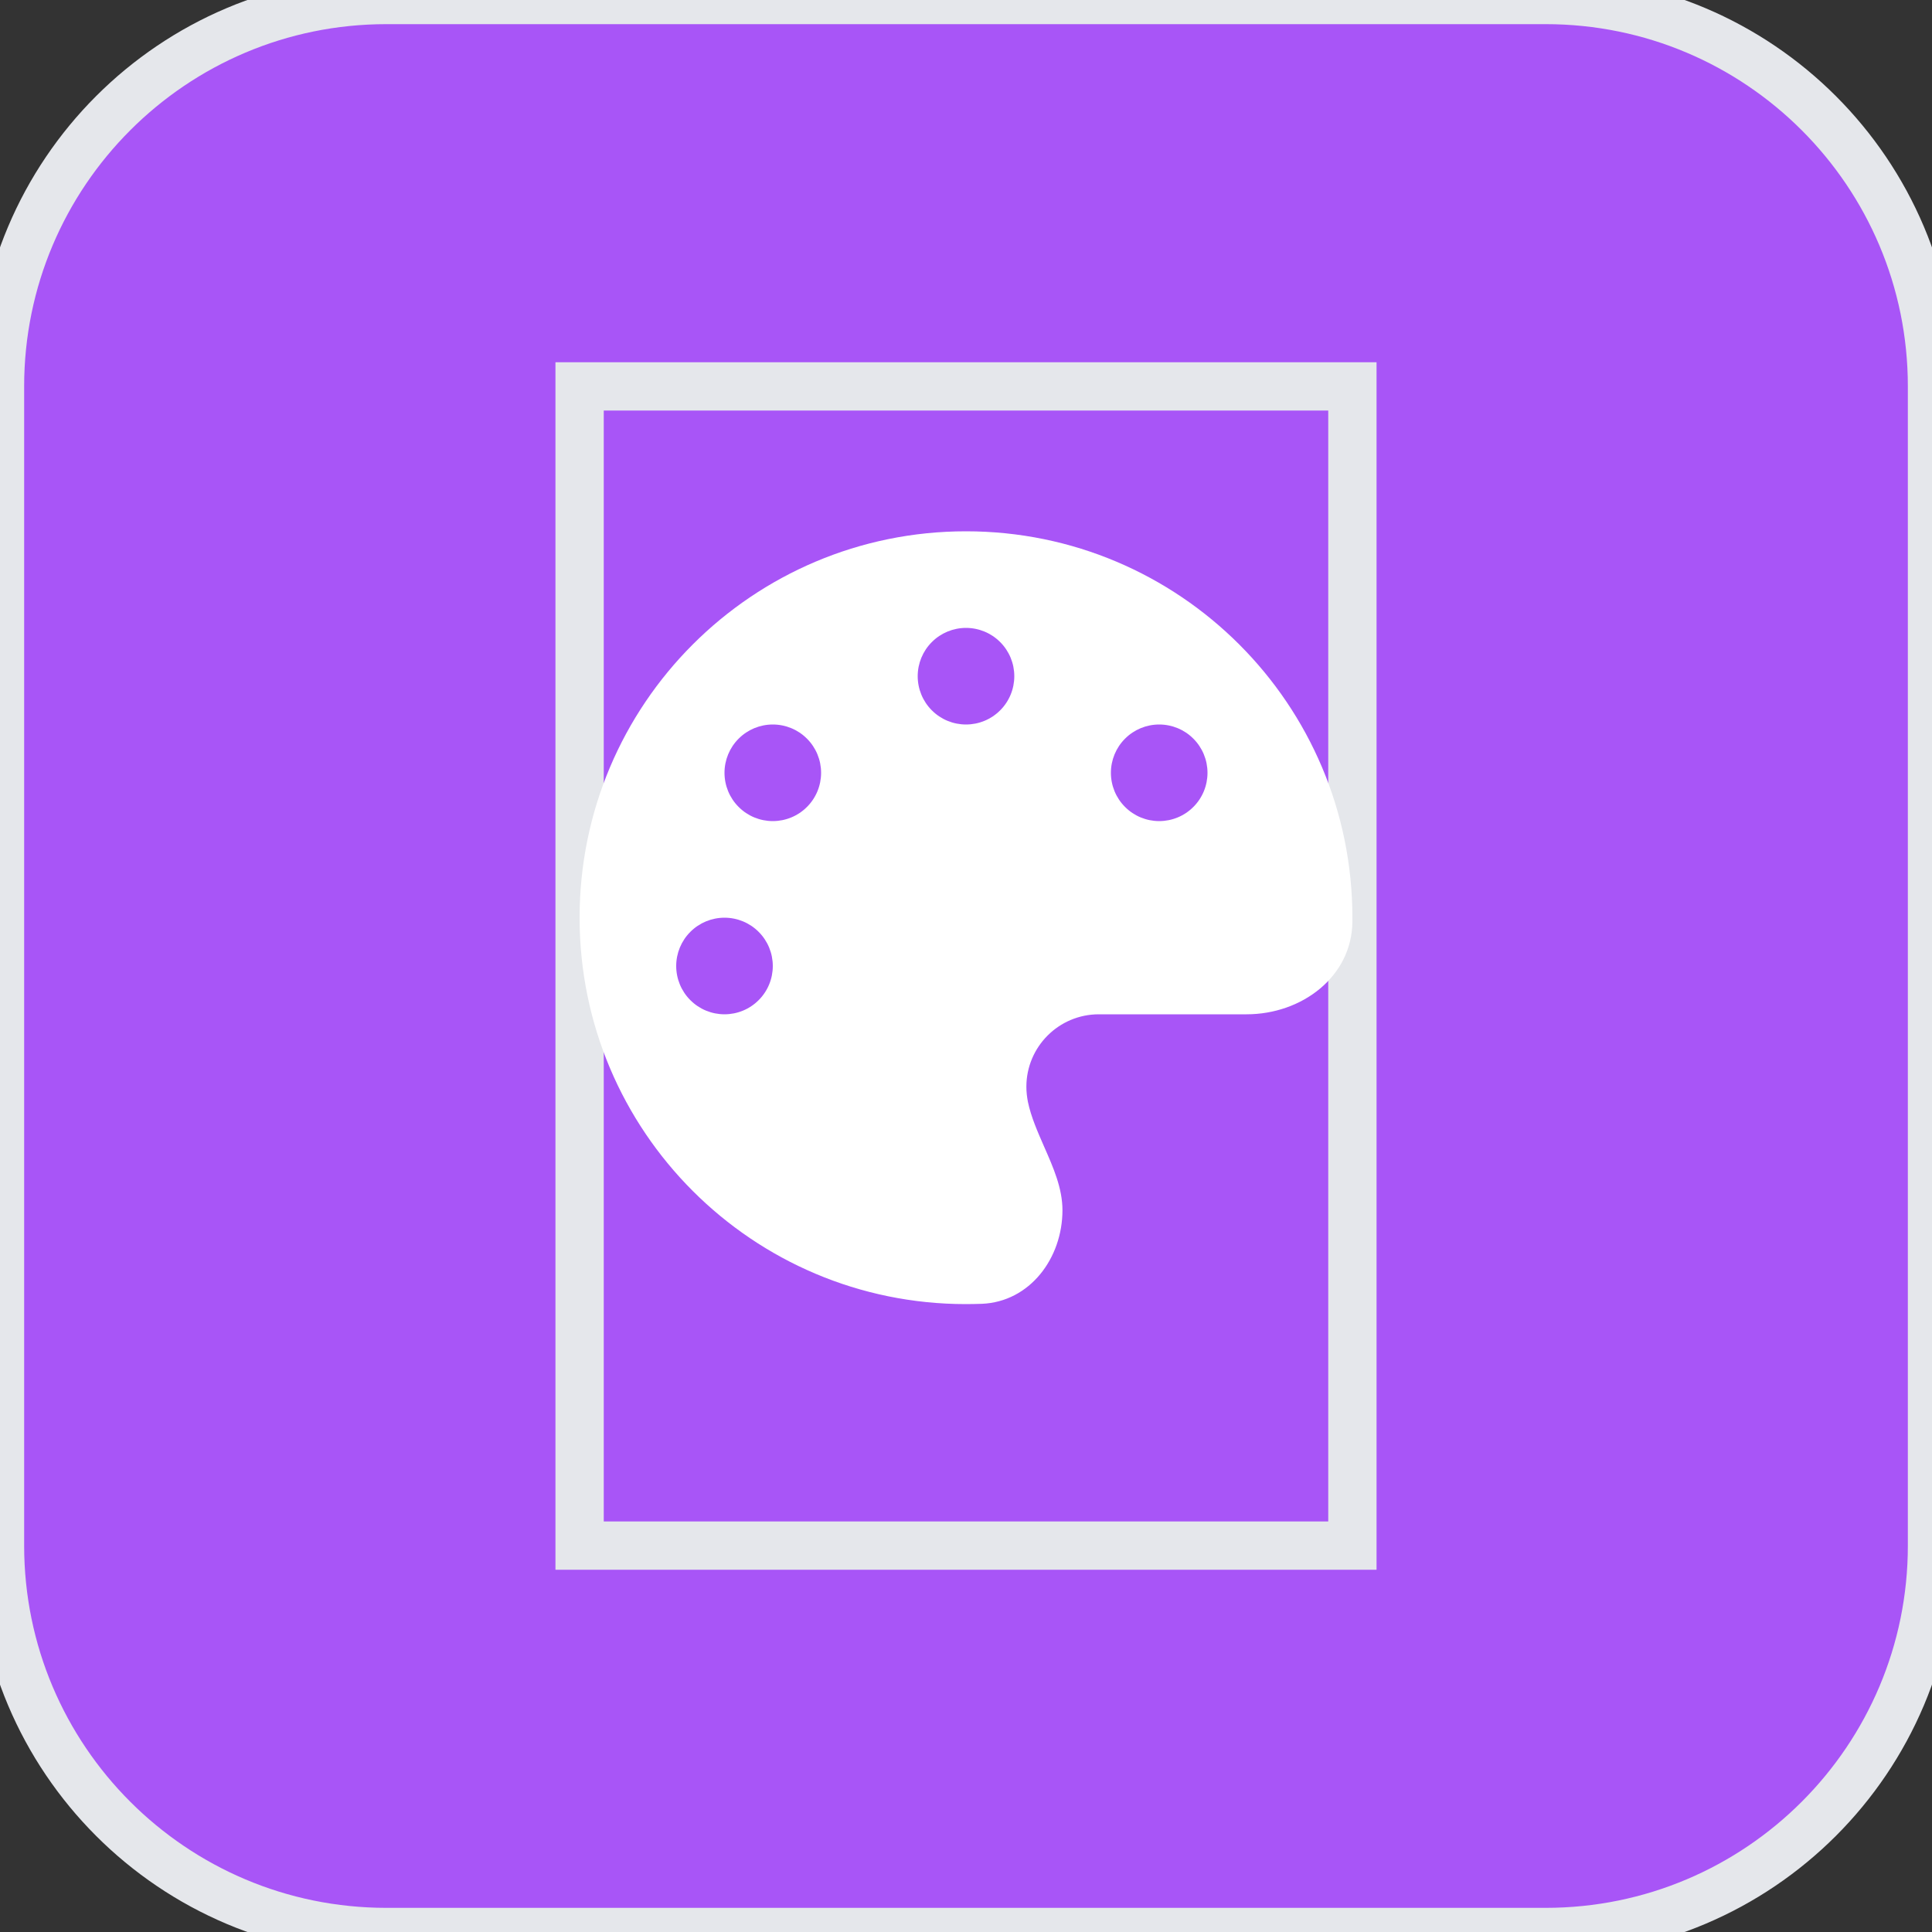 <svg width="40" height="40" viewBox="0 0 40 40" fill="none" xmlns="http://www.w3.org/2000/svg">
<rect x="0" y="0" width="40" height="40" fill="#333333" stroke="none"/>
<path d="M32 0C36.418 0 40 3.582 40 8V32C40 36.418 36.418 40 32 40H8C3.582 40 0 36.418 0 32V8C0 3.582 3.582 0 8 0H32Z" fill="#A855F7"/>
<path d="M32 0C36.418 0 40 3.582 40 8V32C40 36.418 36.418 40 32 40H8C3.582 40 0 36.418 0 32V8C0 3.582 3.582 0 8 0H32Z" stroke="#E5E7EB"/>
<path d="M28 32H12V8H28V32Z" stroke="#E5E7EB"/>
<g clip-path="url(#clip0_847_2174)">
<path d="M28 19C28 19.028 28 19.056 28 19.084C27.988 20.225 26.95 21 25.809 21H22.75C21.922 21 21.25 21.672 21.25 22.5C21.25 22.606 21.262 22.709 21.281 22.809C21.347 23.128 21.484 23.434 21.619 23.744C21.809 24.175 21.997 24.603 21.997 25.056C21.997 26.05 21.322 26.953 20.328 26.994C20.219 26.997 20.109 27 19.997 27C15.581 27 12 23.419 12 19C12 14.581 15.581 11 20 11C24.419 11 28 14.581 28 19ZM16 20C16 19.735 15.895 19.48 15.707 19.293C15.52 19.105 15.265 19 15 19C14.735 19 14.48 19.105 14.293 19.293C14.105 19.48 14 19.735 14 20C14 20.265 14.105 20.52 14.293 20.707C14.48 20.895 14.735 21 15 21C15.265 21 15.52 20.895 15.707 20.707C15.895 20.52 16 20.265 16 20ZM16 17C16.265 17 16.52 16.895 16.707 16.707C16.895 16.52 17 16.265 17 16C17 15.735 16.895 15.48 16.707 15.293C16.52 15.105 16.265 15 16 15C15.735 15 15.48 15.105 15.293 15.293C15.105 15.48 15 15.735 15 16C15 16.265 15.105 16.52 15.293 16.707C15.48 16.895 15.735 17 16 17ZM21 14C21 13.735 20.895 13.48 20.707 13.293C20.52 13.105 20.265 13 20 13C19.735 13 19.48 13.105 19.293 13.293C19.105 13.48 19 13.735 19 14C19 14.265 19.105 14.52 19.293 14.707C19.48 14.895 19.735 15 20 15C20.265 15 20.52 14.895 20.707 14.707C20.895 14.52 21 14.265 21 14ZM24 17C24.265 17 24.52 16.895 24.707 16.707C24.895 16.52 25 16.265 25 16C25 15.735 24.895 15.48 24.707 15.293C24.52 15.105 24.265 15 24 15C23.735 15 23.48 15.105 23.293 15.293C23.105 15.48 23 15.735 23 16C23 16.265 23.105 16.52 23.293 16.707C23.48 16.895 23.735 17 24 17Z" fill="white"/>
</g>
<defs>
<clipPath id="clip0_847_2174">
<path d="M12 11H28V27H12V11Z" fill="white"/>
</clipPath>
</defs>
</svg>
